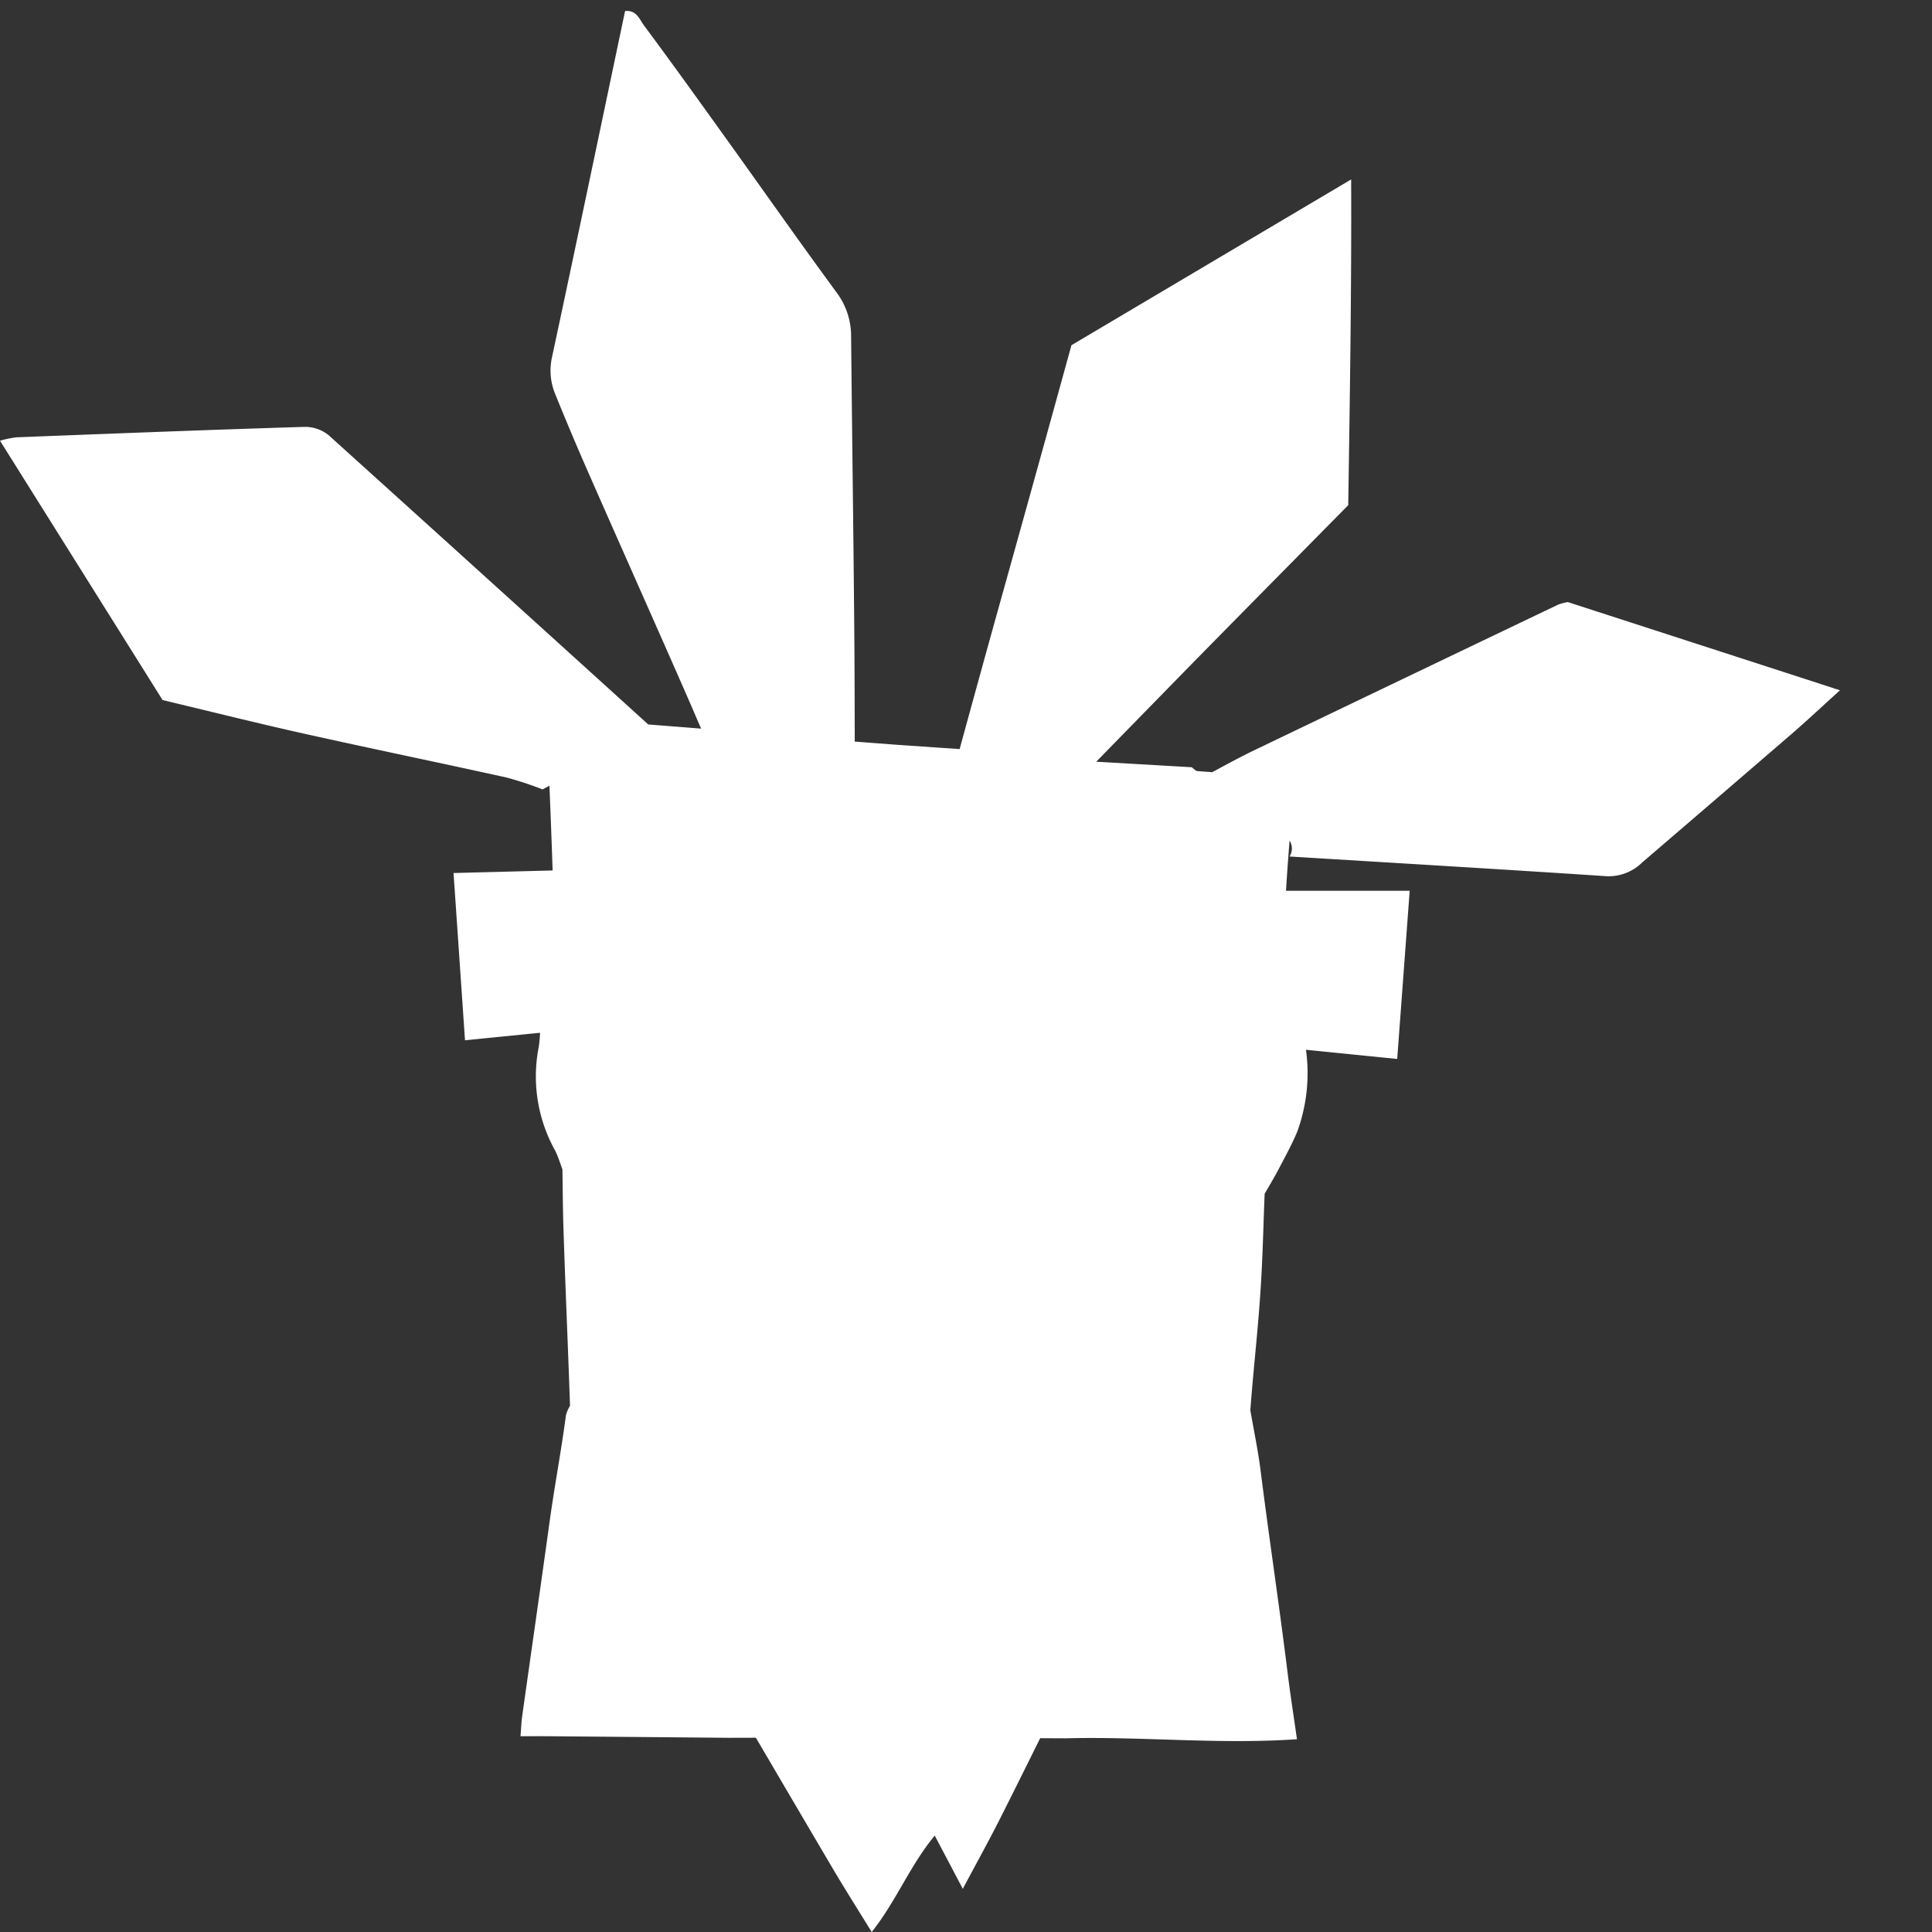 <svg id="Layer_1" data-name="Layer 1" xmlns="http://www.w3.org/2000/svg" viewBox="0 0 105 105"><rect x="0" y="0" width="105" height="105" fill="#333333" stroke="none"/><title>icon_empty</title><path d="M85.204,32.721a3.14,3.14,0,0,0-.515.136q-8.268,3.953-16.53,7.921c-.771.371-1.523.782-2.276,1.189-.266-.02-.532-.038-.798-.058-.111-.008-.212-.138-.318-.211q-2.594-.15-5.189-.3,2.636-2.701,5.275-5.399c2.782-2.833,5.573-5.655,8.421-8.544.086-5.828.183-11.679.158-17.703-5.197,3.08-10.209,6.051-15.201,9.01-.597,2.16-1.176,4.266-1.761,6.372q-1.243,4.475-2.491,8.948-.919,3.313-1.825,6.63l-3.356-.23q-1.173-.089-2.345-.178c-.004-2.018-.008-4.037-.025-6.055-.045-5.314-.119-10.628-.172-15.942a3.954,3.954,0,0,0-.791-2.414c-2.048-2.788-4.035-5.622-6.053-8.432C37.953,5.427,36.492,3.392,34.998,1.382c-.239-.322-.403-.852-1.027-.781-1.324,6.297-2.635,12.578-3.979,18.852a3.323,3.323,0,0,0,.201,2.008q.895,2.211,1.857,4.394c1.773,4.034,3.572,8.057,5.34,12.093.241.549.474,1.102.714,1.651l-2.874-.227Q26.553,31.5,17.858,23.649a2.043,2.043,0,0,0-1.314-.449c-5.217.16-10.435.365-15.653.567A5.867,5.867,0,0,0,0,23.952c2.995,4.777,5.923,9.447,8.836,14.095,2.596.619,5.129,1.255,7.681,1.824,3.667.818,7.35,1.576,11.019,2.387a19.405,19.405,0,0,1,1.95.643l.376-.198c.058,1.475.115,2.894.172,4.605-1.756.045-3.511.091-5.385.139.214,3.12.417,6.079.623,9.09,1.48-.148,2.779-.278,4.078-.408a6.239,6.239,0,0,1-.078.809A8.283,8.283,0,0,0,30.18,62.55c.157.319.26.665.387.998.017,1.04.02,2.081.053,3.12.114,3.556.239,6.179.359,9.735a1.981,1.981,0,0,0-.218.497c-.312,2.302-.598,3.677-.916,5.978-.48,3.474-.981,6.946-1.469,10.419-.041.295-.05.594-.088,1.063.603,0,1.093-.004,1.583.001q4.867.041,9.735.085c.492-.002.983-.002,1.475-.004q2.115,3.61,4.24,7.214c.643,1.086,1.321,2.152,2.054,3.344,1.337-1.678,2.07-3.605,3.426-5.239.53,1.005.966,1.832,1.525,2.893.745-1.399,1.379-2.54,1.968-3.704.754-1.49,1.495-2.987,2.238-4.483q.682.004,1.365.007c4.147-.11,8.297.341,12.59.05-.183-1.29-.364-2.45-.509-3.615-.496-3.987-.967-7.046-1.474-11.031-.138-1.083-.365-2.154-.551-3.231.191-2.548.404-4.164.567-6.714.107-1.682.142-3.369.21-5.053.248-.434.51-.861.742-1.304.357-.683.732-1.361,1.03-2.07a9.286,9.286,0,0,0,.475-4.453c1.62.163,3.239.326,4.958.499.23-3.092.447-6.025.678-9.139h-6.722c.065-1.068.129-1.897.194-2.729a.803.803,0,0,1-.003.865c5.74.352,11.481.69,17.219,1.07a2.587,2.587,0,0,0,1.951-.749q4.075-3.493,8.138-6.999c.828-.716,1.625-1.466,2.609-2.356C94.88,35.854,90.016,34.279,85.204,32.721Z" fill="#fff"/></svg>